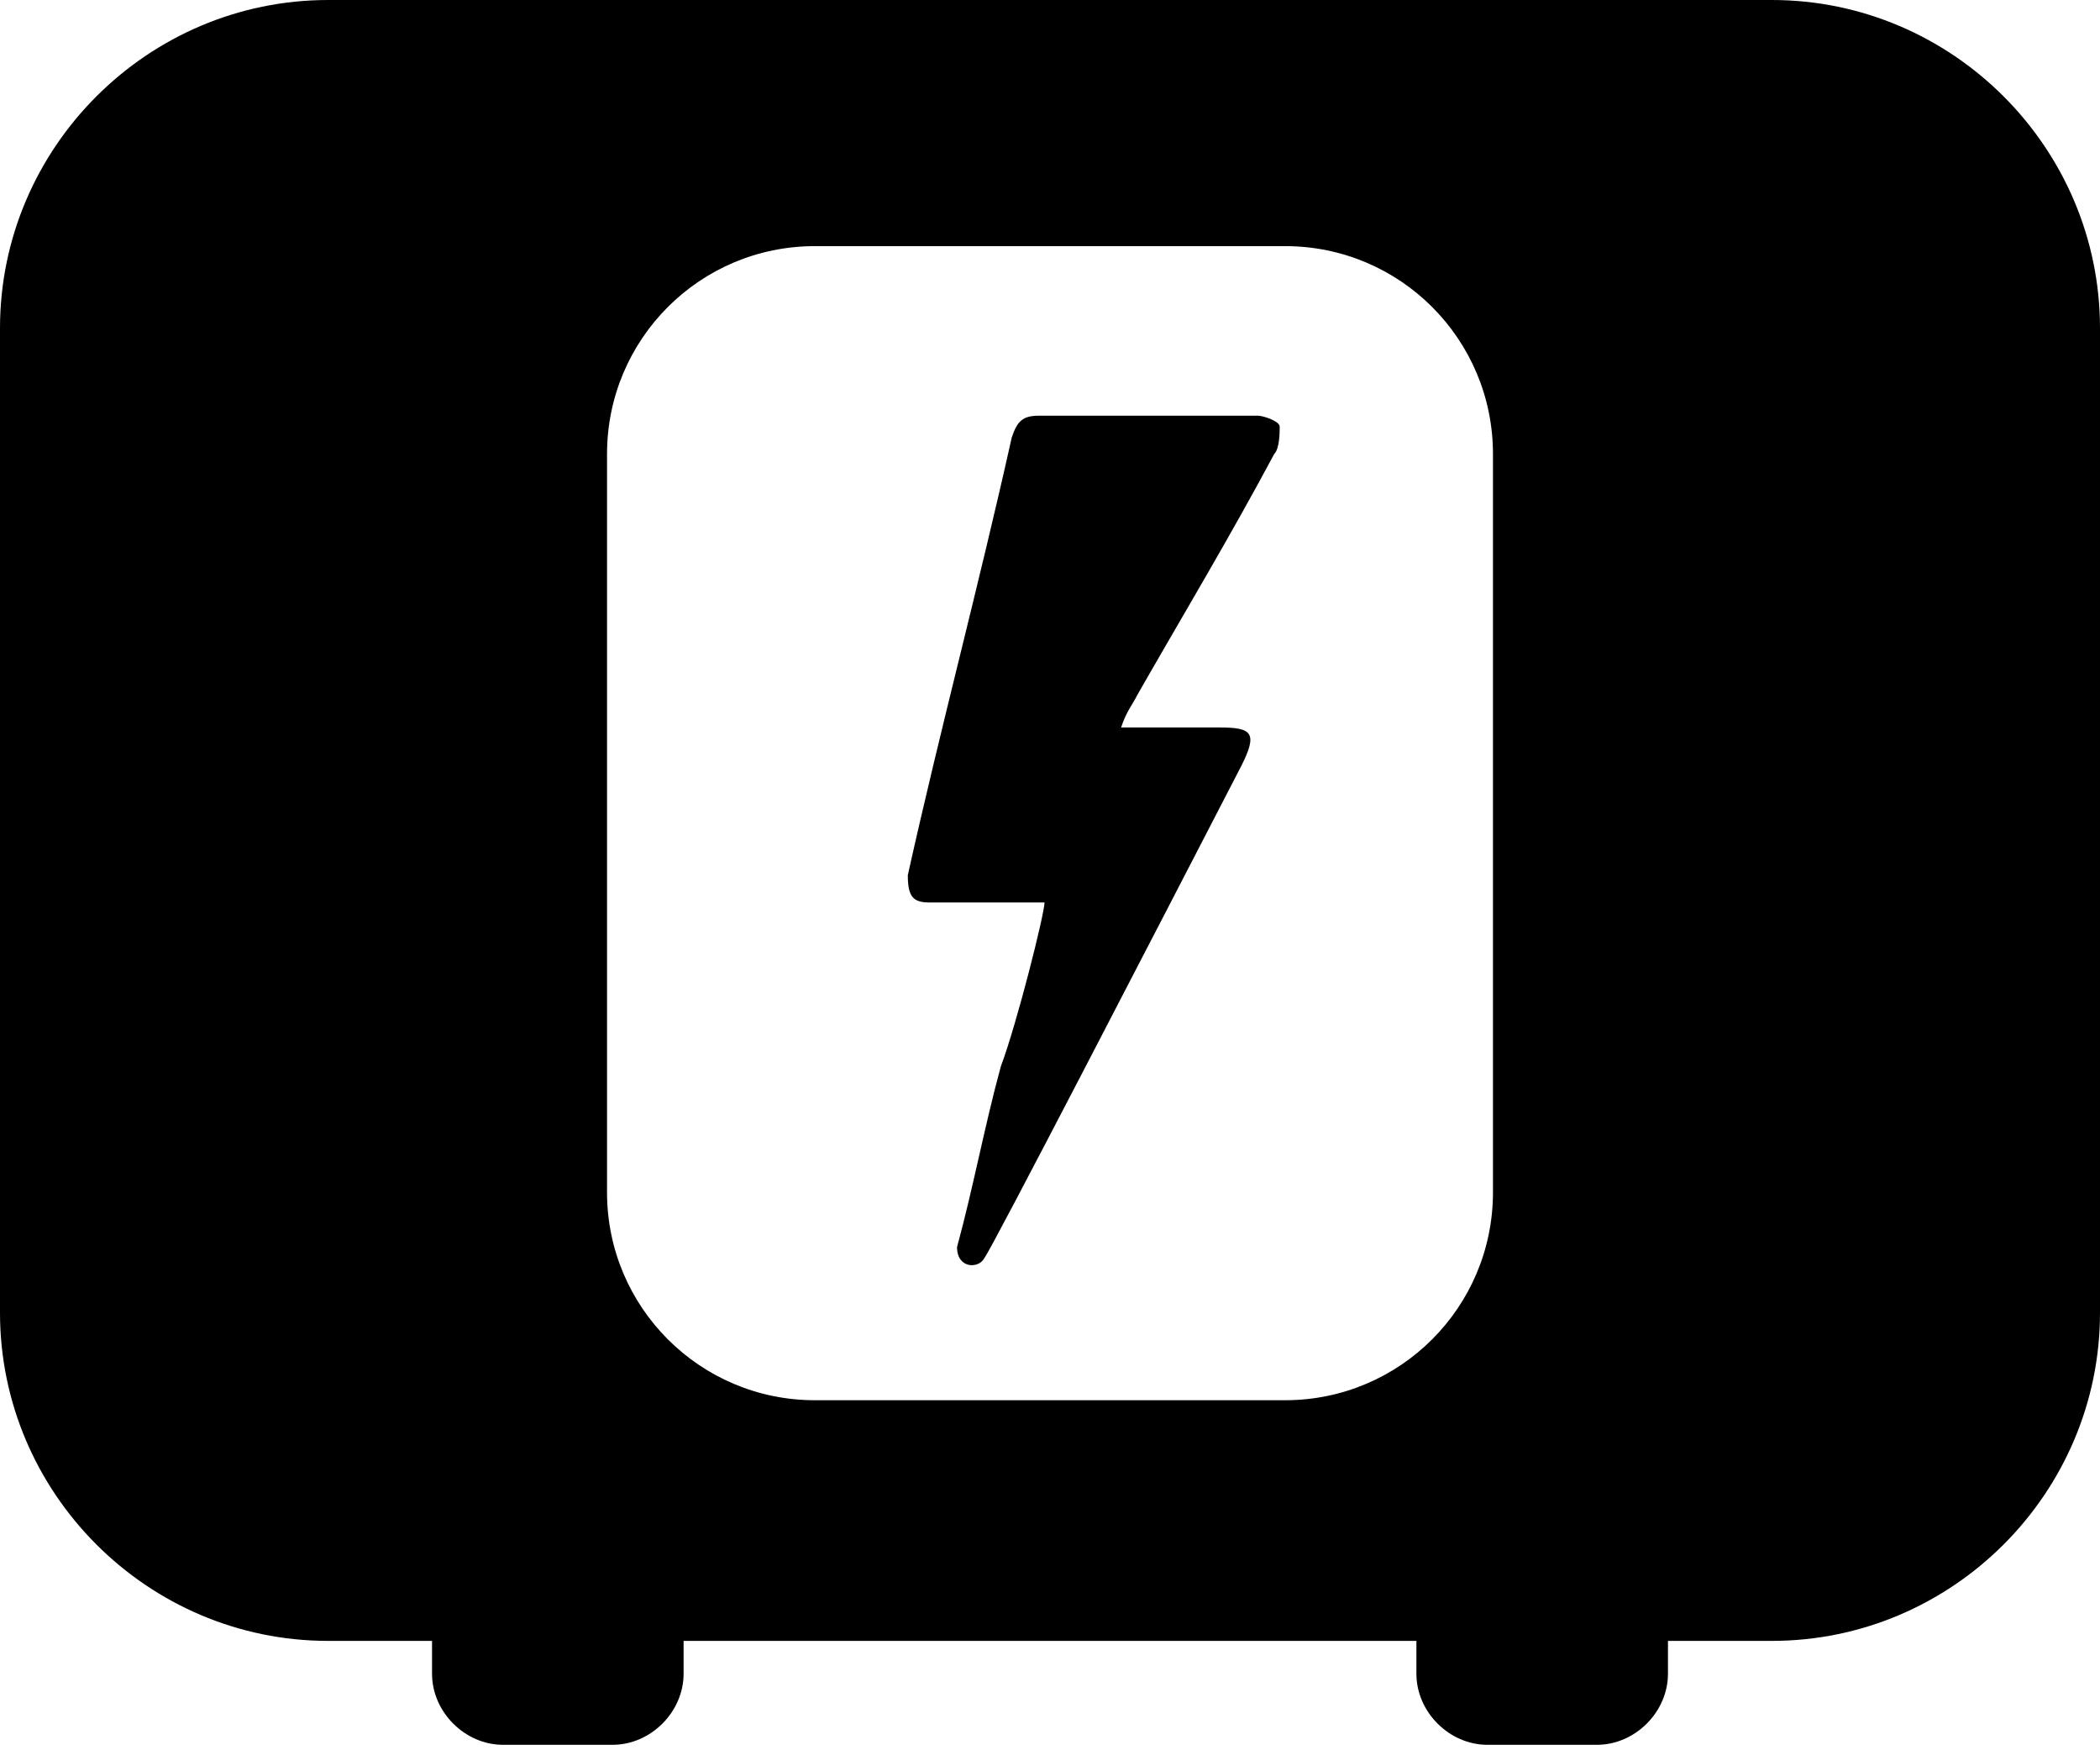 <svg id="li-bolt-generator-simple" xmlns="http://www.w3.org/2000/svg" viewBox="0 0 38.4 32">
    <path d="M19.1 16.5H17c-.3 0-.4-.1-.4-.5.6-2.7 1.3-5.3 1.9-8 .1-.3.2-.4.5-.4h4c.1 0 .4.1.4.2s0 .4-.1.5c-.8 1.5-1.7 3-2.5 4.4-.1.2-.2.3-.3.6h1.8c.6 0 .7.1.4.7-1.5 2.9-4.6 8.9-4.7 9-.1.2-.5.2-.5-.2.3-1.1.5-2.2.8-3.3.3-.8.8-2.8.8-3z"/>
    <path d="M32.4 0H6C2.7 0 0 2.7 0 6v18c0 3.3 2.7 6 6 6h1.9v.6c0 .7.6 1.3 1.3 1.3h2c.7 0 1.3-.6 1.3-1.3V30h13.4v.6c0 .7.6 1.3 1.3 1.3h2c.7 0 1.3-.6 1.3-1.3V30h1.9c3.3 0 6-2.7 6-6V6c0-3.3-2.7-6-6-6zM14.9 25.6c-2.1 0-3.8-1.7-3.8-3.8V8.3c0-2.1 1.7-3.8 3.8-3.8h8.6c2.1 0 3.8 1.7 3.8 3.8v13.5c0 2.1-1.7 3.8-3.8 3.8h-8.6z"/>
</svg>
